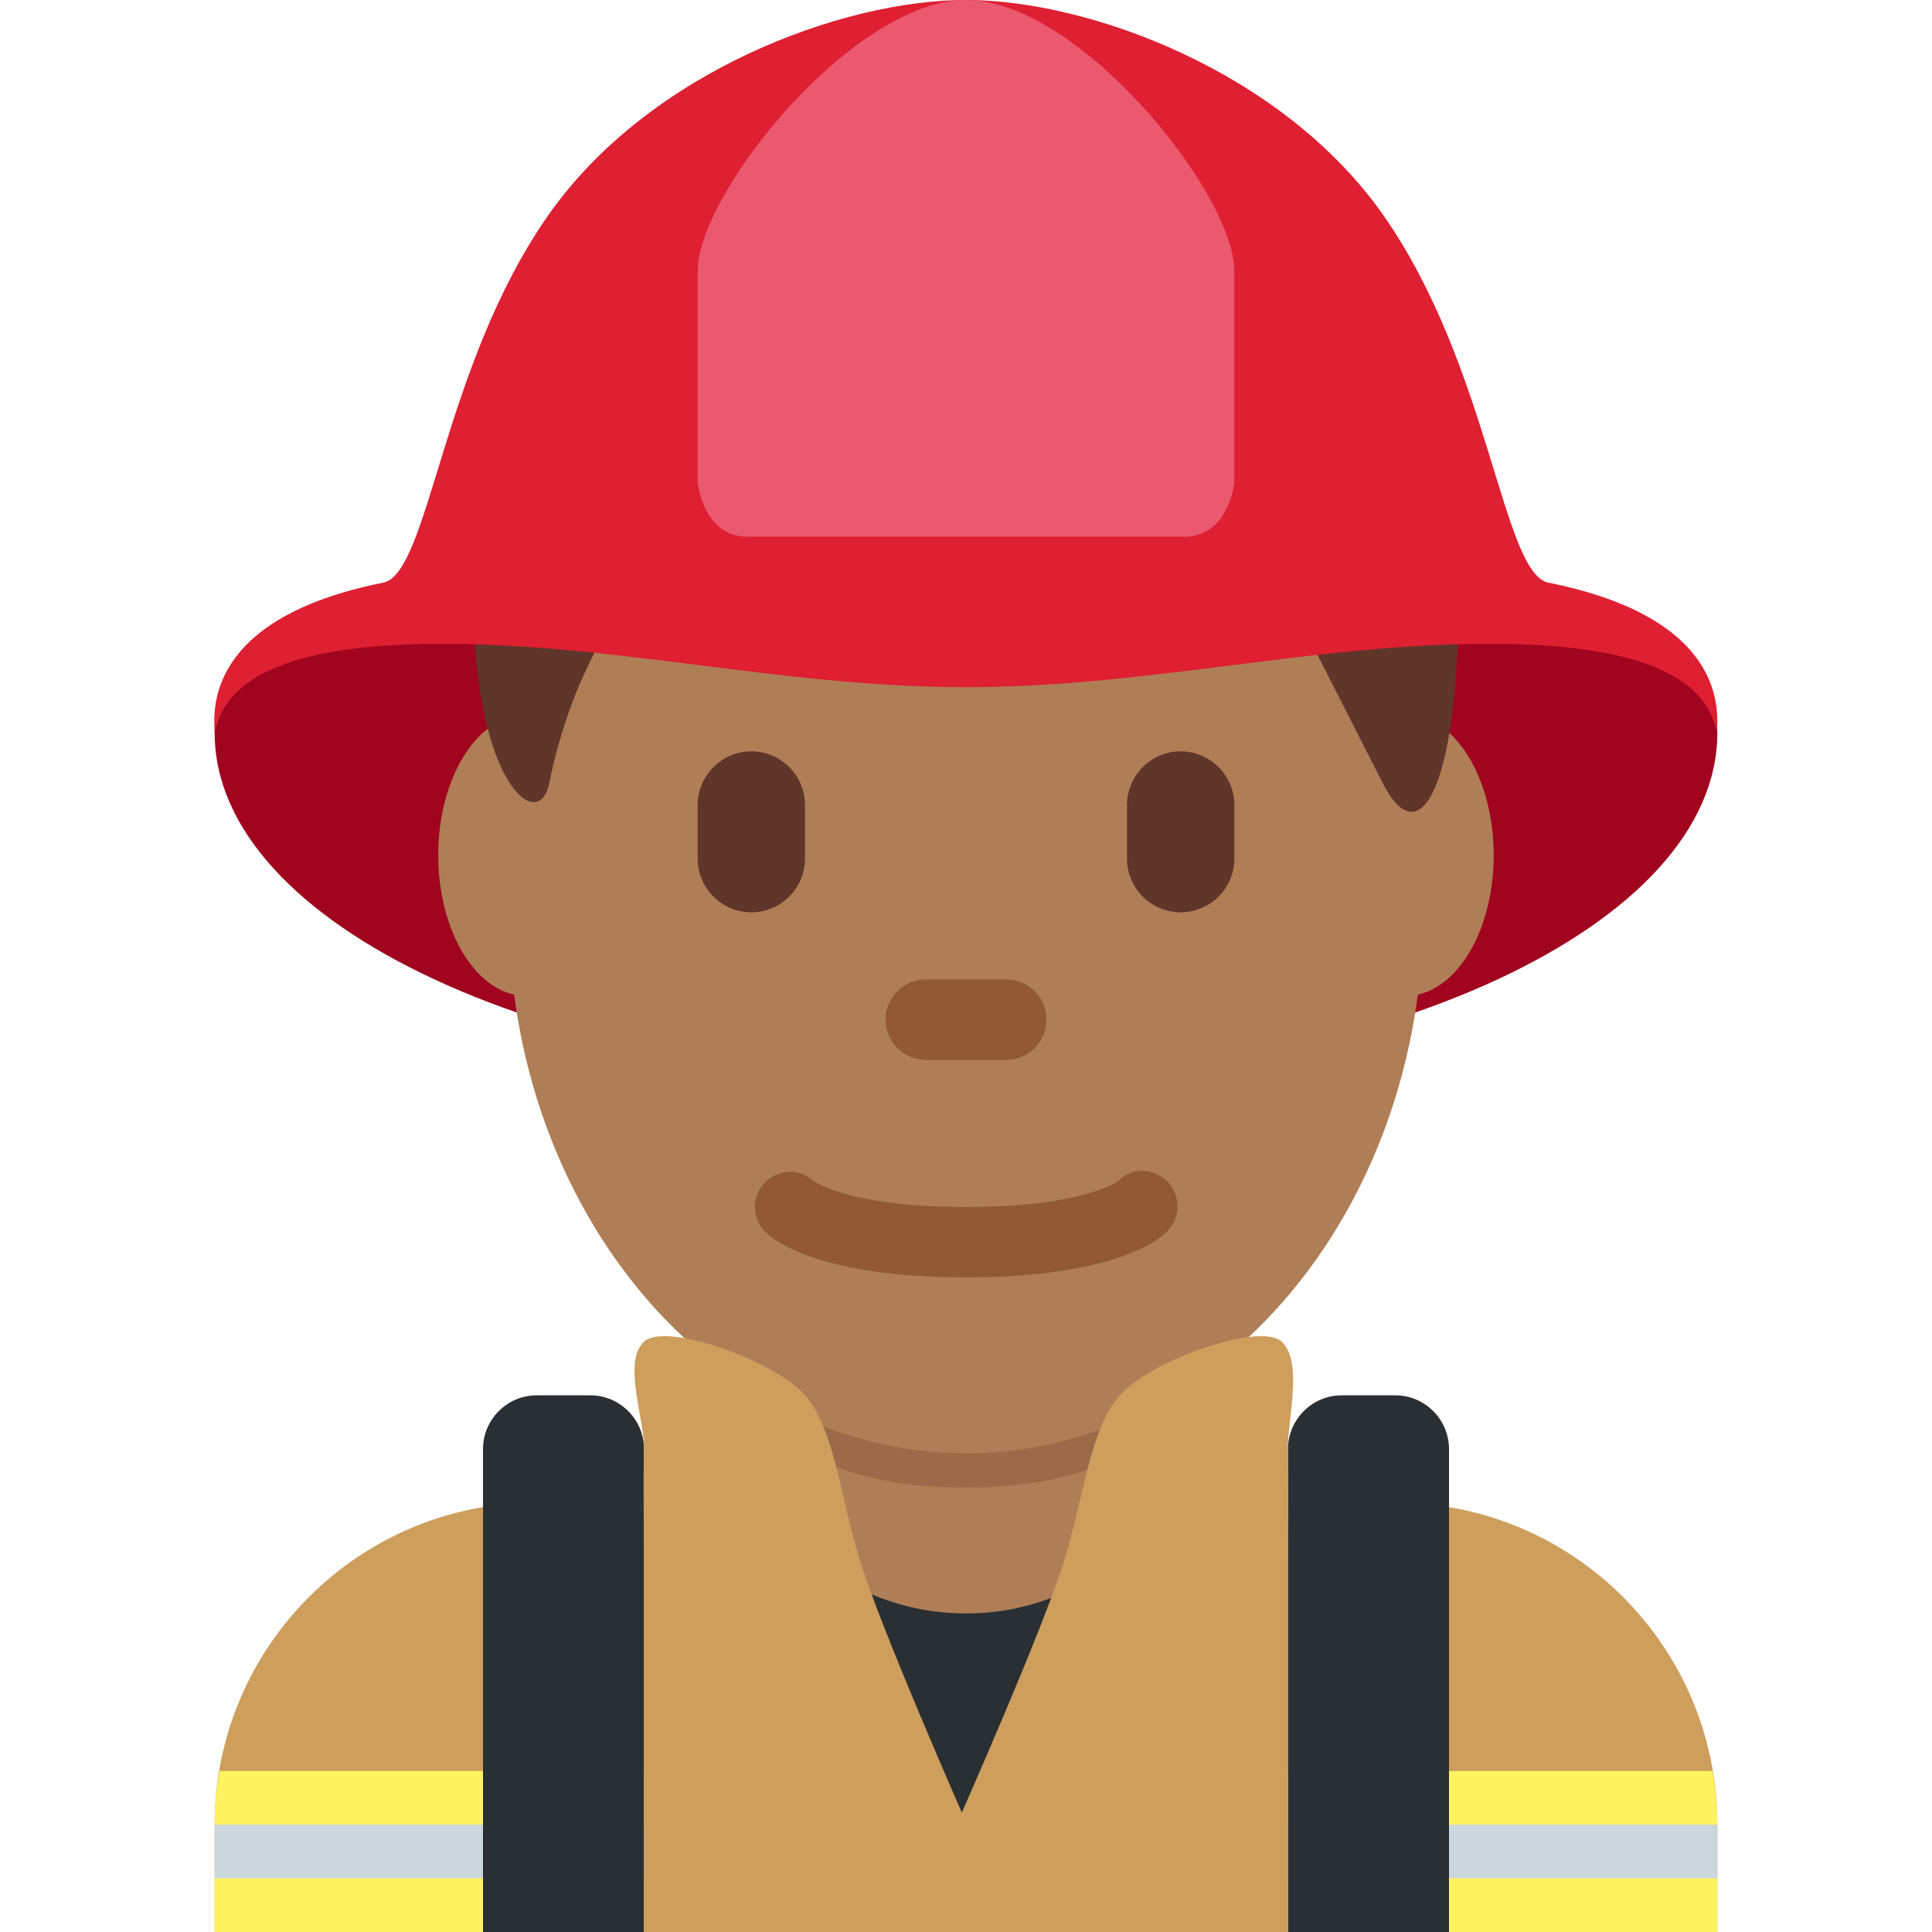 <?xml version="1.0" encoding="UTF-8" standalone="no"?><svg xmlns="http://www.w3.org/2000/svg" xmlns:cc="http://creativecommons.org/ns#" xmlns:dc="http://purl.org/dc/elements/1.1/" xmlns:rdf="http://www.w3.org/1999/02/22-rdf-syntax-ns#" xmlns:svg="http://www.w3.org/2000/svg" height="45" id="svg2" style="enable-background:new 0 0 45 45;" version="1.1" viewBox="0 0 45 45" width="45" xml:space="preserve"><defs id="defs6"><clipPath clipPathUnits="userSpaceOnUse" id="clipPath16"><path d="M 0,0 36,0 36,36 0,36 0,0 Z" id="path18"/></clipPath></defs><g id="g10" transform="matrix(1.25,0,0,-1.25,0,45)"><g id="g12"><g clip-path="url(#clipPath16)" id="g14"><g id="g20" transform="translate(32,0)"><path d="m 0,0 0,2 c 0,3.314 -2.686,6 -6,6 l -16,0 c -3.313,0 -6,-2.686 -6,-6 l 0,-2 28,0 z" id="path22" style="fill:#ce9e5d;fill-opacity:1;fill-rule:nonzero;stroke:none"/></g><g id="g24" transform="translate(32,22.344)"><path d="m 0,0 c 0,-3.59 -6.268,-6.5 -14,-6.5 -7.732,0 -14,2.91 -14,6.5 0,3.59 6.268,2.5 14,2.5 7.732,0 14,1.09 14,-2.5" id="path26" style="fill:#a0041e;fill-opacity:1;fill-rule:nonzero;stroke:none"/></g><g id="g28" transform="translate(14,9)"><path d="M 0,0 8,0 C 8,0 6.982,-7 4,-7 1.018,-7 0,0 0,0" id="path30" style="fill:#292f33;fill-opacity:1;fill-rule:nonzero;stroke:none"/></g><g id="g32" transform="translate(13.64,7.899)"><path d="m 0,0 c 1.744,-1.268 2.848,-1.963 4.36,-1.963 1.512,0 2.616,0.696 4.36,1.963 l 0,3.811 L 0,3.811 0,0 Z" id="path34" style="fill:#af7e57;fill-opacity:1;fill-rule:nonzero;stroke:none"/></g><g id="g36" transform="translate(13.632,10.027)"><path d="m 0,0 c 1.216,-1.374 2.724,-1.746 4.364,-1.746 1.639,0 3.147,0.373 4.364,1.746 l 0,3.491 L 0,3.491 0,0 Z" id="path38" style="fill:#9b6a49;fill-opacity:1;fill-rule:nonzero;stroke:none"/></g><g id="g40" transform="translate(11.444,20.064)"><path d="m 0,0 c 0,-1.448 -0.734,-2.622 -1.639,-2.622 -0.905,0 -1.639,1.174 -1.639,2.622 0,1.448 0.734,2.623 1.639,2.623 C -0.734,2.623 0,1.448 0,0" id="path42" style="fill:#af7e57;fill-opacity:1;fill-rule:nonzero;stroke:none"/></g><g id="g44" transform="translate(27.833,20.064)"><path d="m 0,0 c 0,-1.448 -0.733,-2.622 -1.639,-2.622 -0.905,0 -1.638,1.174 -1.638,2.622 0,1.448 0.733,2.623 1.638,2.623 C -0.733,2.623 0,1.448 0,0" id="path46" style="fill:#af7e57;fill-opacity:1;fill-rule:nonzero;stroke:none"/></g><g id="g48" transform="translate(9.477,19.041)"><path d="m 0,0 c 0,5.589 3.816,10.121 8.522,10.121 4.708,0 8.523,-4.532 8.523,-10.121 0,-5.589 -3.815,-10.121 -8.523,-10.121 C 3.816,-10.121 0,-5.589 0,0" id="path50" style="fill:#af7e57;fill-opacity:1;fill-rule:nonzero;stroke:none"/></g><g id="g52" transform="translate(18,12.198)"><path d="m 0,0 c -2.754,0 -3.6,0.705 -3.741,0.848 -0.256,0.256 -0.256,0.671 0,0.927 0.248,0.248 0.645,0.254 0.902,0.023 C -2.787,1.761 -2.118,1.311 0,1.311 c 2.2,0 2.836,0.485 2.842,0.49 C 3.098,2.056 3.499,2.044 3.755,1.786 4.011,1.53 3.997,1.104 3.741,0.848 3.6,0.705 2.754,0 0,0" id="path54" style="fill:#915a34;fill-opacity:1;fill-rule:nonzero;stroke:none"/></g><g id="g56" transform="translate(18,32.52)"><path d="m 0,0 c 5.648,0 9.178,-4.168 9.178,-7.641 0,-3.473 -0.706,-4.863 -1.412,-3.473 -0.706,1.389 -1.412,2.778 -1.412,2.778 0,0 -4.236,0 -5.648,1.39 0,0 2.118,-4.168 -2.118,0 0,0 0.706,-2.779 -3.53,0.694 0,0 -2.118,-1.389 -2.824,-4.862 -0.196,-0.964 -1.412,0 -1.412,3.473 C -9.178,-4.168 -6.354,0 0,0" id="path58" style="fill:#60352a;fill-opacity:1;fill-rule:nonzero;stroke:none"/></g><g id="g60" transform="translate(14,19)"><path d="m 0,0 0,0 c -0.55,0 -1,0.45 -1,1 l 0,1 C -1,2.55 -0.55,3 0,3 0.55,3 1,2.55 1,2 L 1,1 C 1,0.45 0.55,0 0,0" id="path62" style="fill:#60352a;fill-opacity:1;fill-rule:nonzero;stroke:none"/></g><g id="g64" transform="translate(22,19)"><path d="m 0,0 0,0 c -0.55,0 -1,0.45 -1,1 l 0,1 C -1,2.55 -0.55,3 0,3 0.55,3 1,2.55 1,2 L 1,1 C 1,0.45 0.55,0 0,0" id="path66" style="fill:#60352a;fill-opacity:1;fill-rule:nonzero;stroke:none"/></g><g id="g68" transform="translate(18.75,16.25)"><path d="m 0,0 -1.5,0 c -0.413,0 -0.75,0.337 -0.75,0.75 0,0.413 0.337,0.75 0.75,0.75 L 0,1.5 C 0.413,1.5 0.75,1.163 0.75,0.75 0.75,0.337 0.413,0 0,0" id="path70" style="fill:#915a34;fill-opacity:1;fill-rule:nonzero;stroke:none"/></g><g id="g72" transform="translate(4.09,3)"><path d="m 0,0 c -0.055,-0.326 -0.09,-0.659 -0.09,-1 l 0,-2 28,0 0,2 c 0,0.341 -0.035,0.674 -0.09,1 L 0,0 Z" id="path74" style="fill:#fff35f;fill-opacity:1;fill-rule:nonzero;stroke:none"/></g><path d="M 32,1 4,1 4,2 32,2 32,1 Z" id="path76" style="fill:#ccd6dd;fill-opacity:1;fill-rule:nonzero;stroke:none"/><g id="g78" transform="translate(27,0)"><path d="m 0,0 0,9 c 0,0.55 -0.45,1 -1,1 l -1,0 C -2.55,10 -3,9.55 -3,9 l 0,-9 3,0 z" id="path80" style="fill:#292f33;fill-opacity:1;fill-rule:nonzero;stroke:none"/></g><g id="g82" transform="translate(12,0)"><path d="m 0,0 0,9 c 0,0.55 -0.45,1 -1,1 l -1,0 C -2.55,10 -3,9.55 -3,9 l 0,-9 3,0 z" id="path84" style="fill:#292f33;fill-opacity:1;fill-rule:nonzero;stroke:none"/></g><g id="g86" transform="translate(28.852,25.143)"><path d="m 0,0 c -0.859,0.173 -1.093,4.028 -3.084,6.859 -1.874,2.663 -5.465,3.998 -7.772,3.998 -2.307,0 -5.897,-1.335 -7.771,-3.998 -1.992,-2.831 -2.224,-6.686 -3.085,-6.859 -3.316,-0.665 -3.161,-2.386 -3.14,-2.782 0.124,0.466 0.438,1.578 3.902,1.639 3.404,0.061 6.58,-0.805 10.094,-0.805 3.515,0 6.69,0.866 10.094,0.805 3.464,-0.061 3.78,-1.173 3.903,-1.639 C 3.161,-2.385 3.317,-0.665 0,0" id="path88" style="fill:#df1f32;fill-opacity:1;fill-rule:nonzero;stroke:none"/></g><g id="g90" transform="translate(18,36)"><path d="M 0,0 C 2.094,0 5,-3.593 5,-5.054 L 5,-9 c 0,0 -0.109,-1 -0.92,-1 L 0,-10 0,0 Z" id="path92" style="fill:#ea596e;fill-opacity:1;fill-rule:nonzero;stroke:none"/></g><g id="g94" transform="translate(18,36)"><path d="M 0,0 C -2.094,0 -5,-3.593 -5,-5.054 L -5,-9 c 0,0 0.109,-1 0.92,-1 L 0,-10 0,0 Z" id="path96" style="fill:#ea596e;fill-opacity:1;fill-rule:nonzero;stroke:none"/></g><path d="m 19,2 -2,0 0,2 2,0 0,-2 z" id="path98" style="fill:#292f33;fill-opacity:1;fill-rule:nonzero;stroke:none"/><g id="g100" transform="translate(18.021,2)"><path d="m 0,0 -0.021,-2 -6,0 0,7 c 0,0 -0.016,1.463 0,2 0.015,0.537 -0.406,1.622 0,2 0.406,0.378 2.454,-0.364 3,-1 0.544,-0.636 0.627,-1.737 1,-3 C -1.649,3.737 0,0 0,0" id="path102" style="fill:#ce9e5d;fill-opacity:1;fill-rule:nonzero;stroke:none"/></g><g id="g104" transform="translate(17.823,2)"><path d="m 0,0 0.021,-2 6.156,0 0,7 c 0,0 0.015,1.463 0,2 C 6.163,7.537 6.466,8.622 6.06,9 5.654,9.378 3.586,8.636 3.042,8 2.495,7.364 2.403,6.263 2.031,5 1.659,3.737 0,0 0,0" id="path106" style="fill:#ce9e5d;fill-opacity:1;fill-rule:nonzero;stroke:none"/></g></g></g></g></svg>